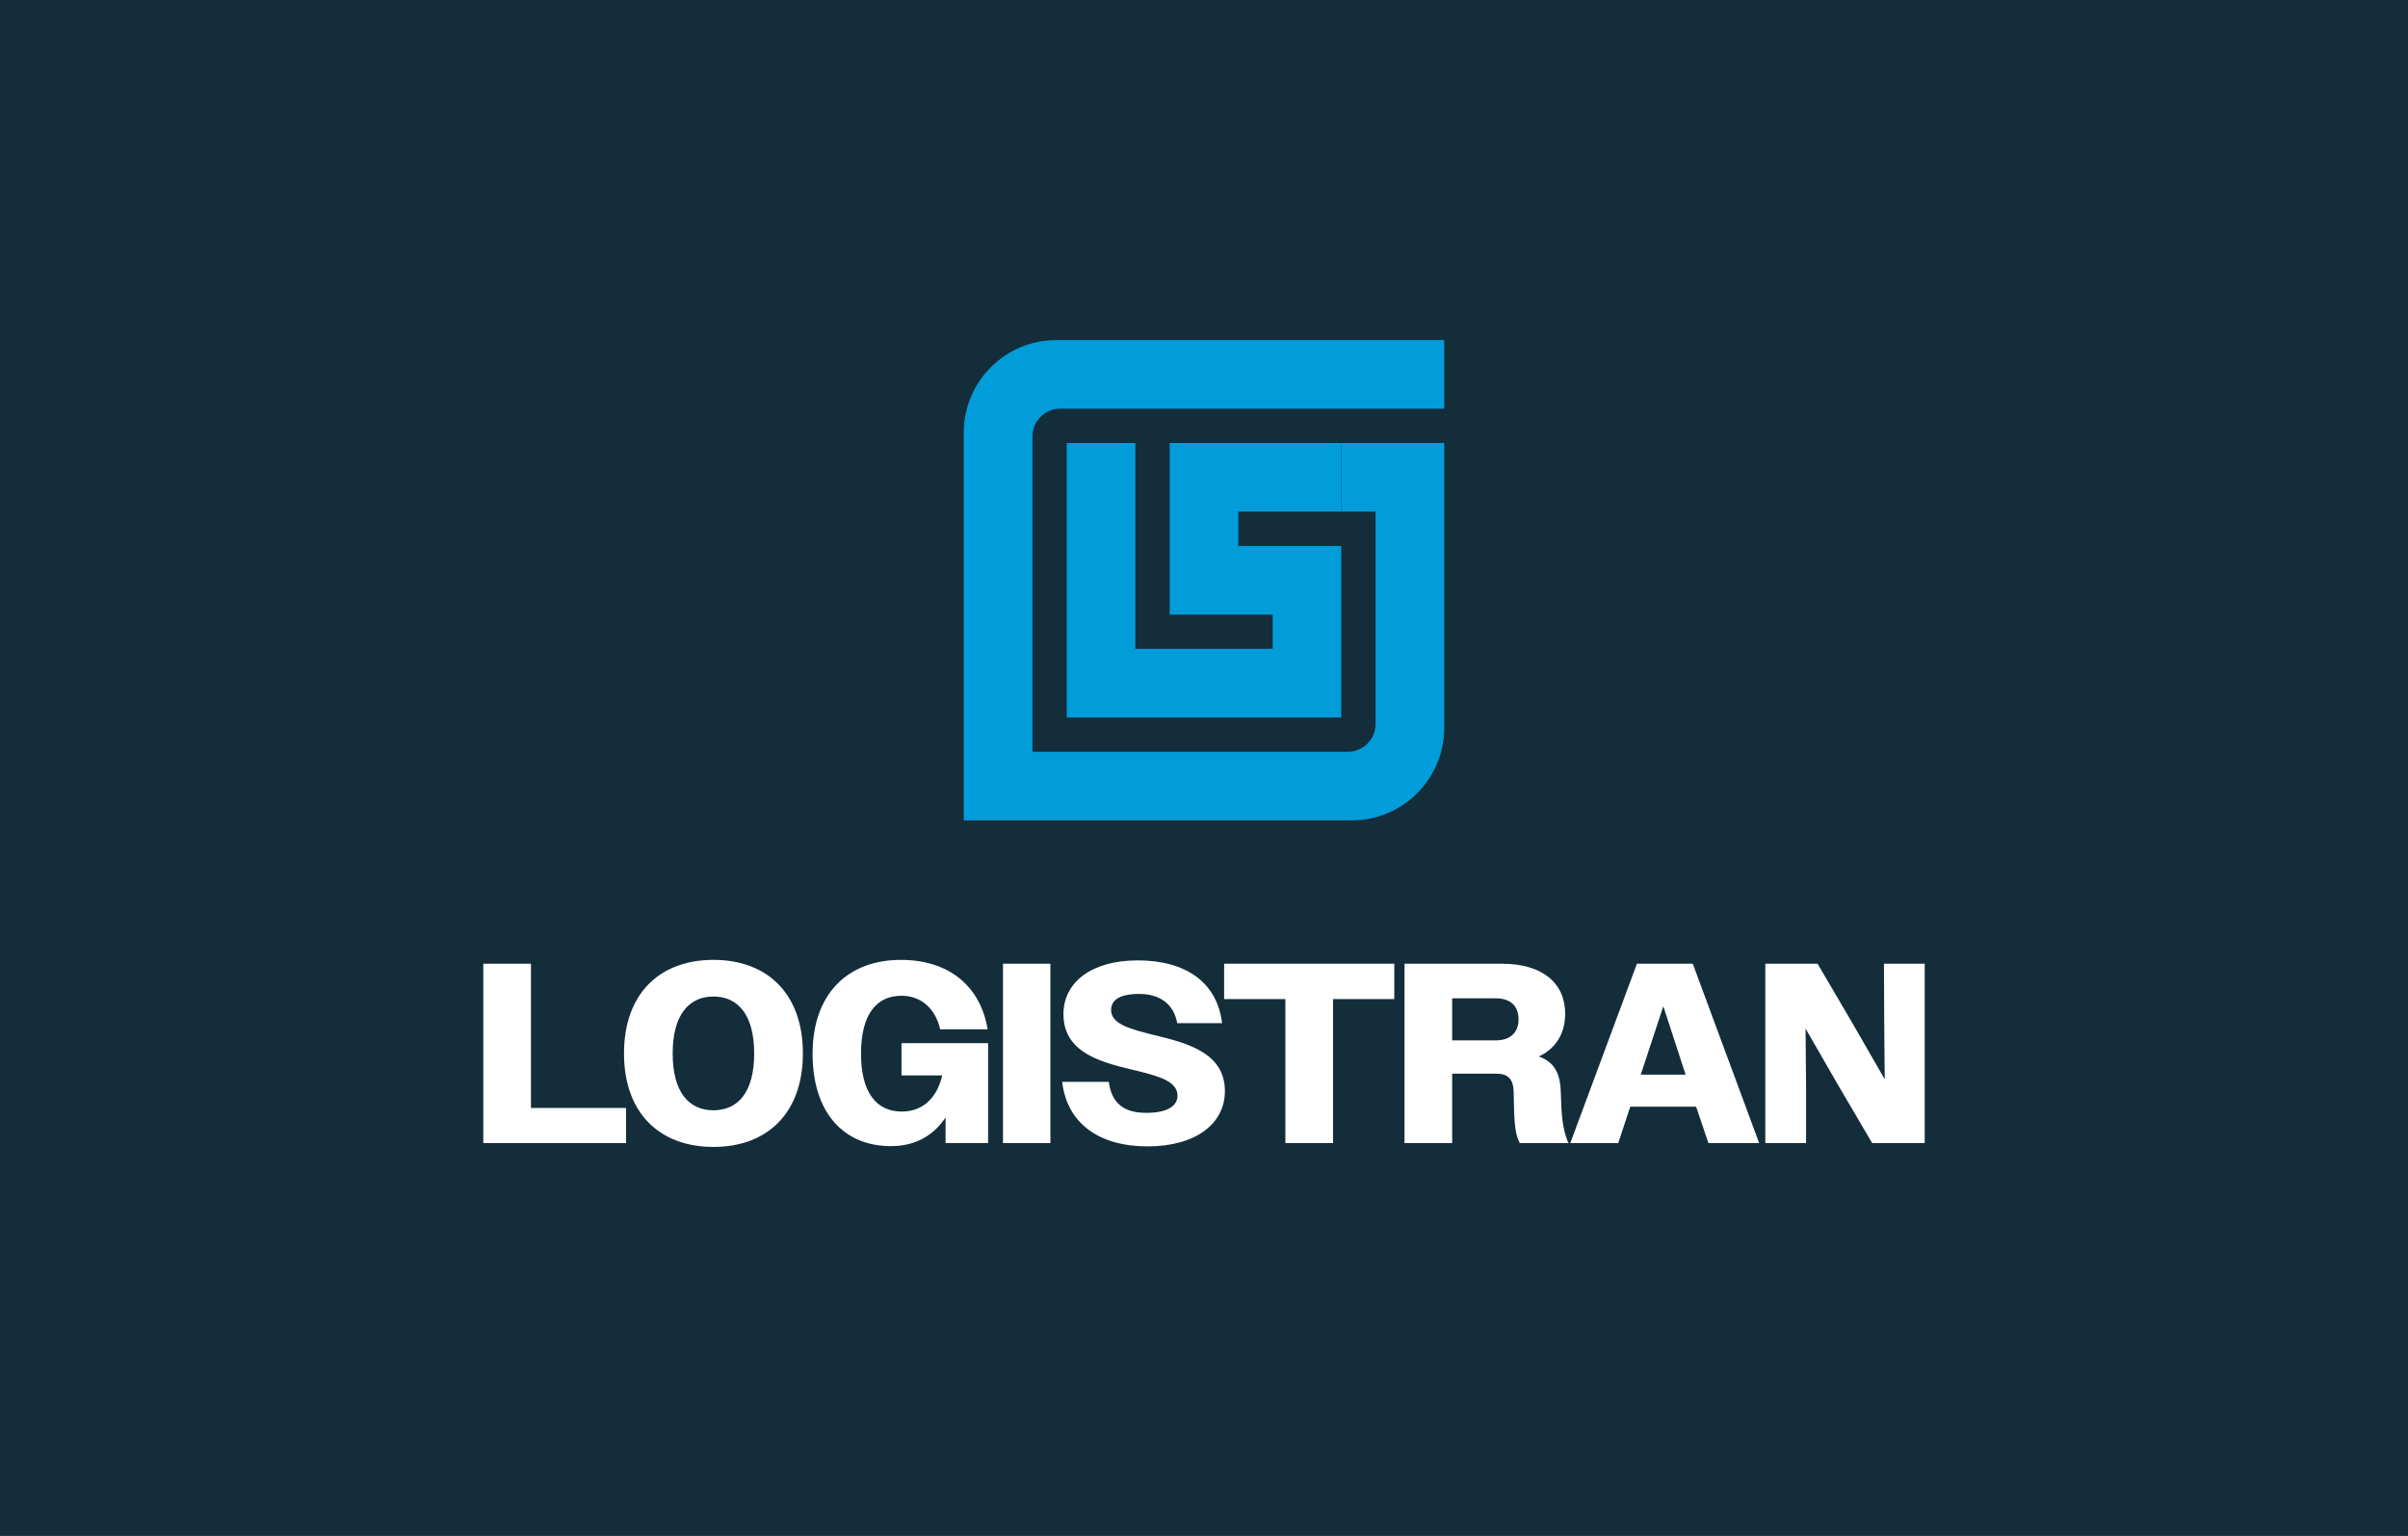 <?xml version="1.0" encoding="UTF-8"?><svg id="a" xmlns="http://www.w3.org/2000/svg" viewBox="0 0 1279.89 816.52"><defs><style>.b{fill:#132d3b;}.b,.c,.d{stroke-width:0px;}.c{fill:#009dda;}.d{fill:#fff;}</style></defs><rect class="b" width="1279.89" height="816.52"/><path class="d" d="M256.89,512.34h25.33v76.68h50.53v18.66h-75.87v-95.34Z"/><path class="d" d="M331.67,560.01c0-31.74,18.93-49.72,47.54-49.72s47.54,17.98,47.54,49.72-18.93,49.72-47.54,49.72-47.54-17.98-47.54-49.72ZM400.86,560.01c0-20.43-8.58-30.24-21.66-30.24s-21.66,9.81-21.66,30.24,8.44,30.24,21.66,30.24,21.66-9.81,21.66-30.24Z"/><path class="d" d="M502.59,594.06c-6.54,9.81-16.34,15.25-29.01,15.25-25.2,0-41.68-17.84-41.68-49.17s18.25-49.85,46.99-49.85c25.06,0,42.22,13.62,46.04,36.91h-25.2c-2.72-11.71-10.76-17.84-20.57-17.84-13.35,0-21.52,9.94-21.52,30.78s8.31,30.78,21.66,30.78c10.49,0,18.52-6.4,21.52-19.21h-21.66v-17.16h46.04v53.12h-22.61v-13.62Z"/><path class="d" d="M533.1,512.34h25.2v95.34h-25.2v-95.34Z"/><path class="d" d="M564.56,575.13h24.79c1.5,11.31,7.9,16.48,19.89,16.48s16.62-4.09,16.62-9.13c0-7.49-9.53-10.22-20.98-13.08-17.57-4.22-39.64-8.72-39.64-30.24,0-17.03,14.98-28.6,39.5-28.6,25.74,0,42.22,11.85,44.81,33.37h-23.84c-1.77-9.94-8.99-15.53-20.16-15.53s-14.98,3.68-14.98,8.58c0,7.36,10.08,10.08,22.07,13.08,17.3,4.22,38.41,9.13,38.41,29.96,0,17.43-15.53,29.42-41.13,29.42s-42.77-12.12-45.36-34.32Z"/><path class="d" d="M683.19,531.13h-32.55v-18.8h90.44v18.8h-32.55v76.55h-25.33v-76.55Z"/><path class="d" d="M746.52,512.34h51.89c21.25,0,33.51,10.22,33.51,26.56,0,10.22-4.77,18.52-14.03,22.75,8.72,3,11.44,9.67,11.71,19.07.27,10.35.68,19.61,4.09,26.97h-25.88c-2.86-5.18-3-12.26-3.27-27.1-.14-6.81-2.86-9.81-9.26-9.81h-23.43v36.91h-25.33v-95.34ZM771.85,530.73v22.34h23.29c7.36,0,11.99-3.95,11.99-11.17s-4.49-11.17-11.99-11.17h-23.29Z"/><path class="d" d="M870.05,512.34h29.69l35.28,95.34h-26.97l-6.54-19.34h-35l-6.4,19.34h-25.47l35.41-95.34ZM872.09,571.31h23.84l-11.85-36.37-11.99,36.37Z"/><path class="d" d="M938.28,512.34h27.79l17.98,30.65,17.71,30.78-.27-30.78-.14-30.65h21.66v95.34h-27.92l-17.84-30.37-17.57-30.51.27,30.51v30.37h-21.66v-95.34Z"/><polygon class="c" points="658.19 271.99 658.19 290.24 712.9 290.24 712.9 381.43 567 381.43 567 235.5 603.46 235.5 603.46 344.94 676.44 344.94 676.44 326.73 621.7 326.73 621.7 235.5 712.9 235.5 712.9 271.99 658.19 271.99"/><path class="c" d="M548.75,232.04v167.64h167.61c8.16,0,14.78-6.62,14.78-14.78v-112.91h-18.24v-36.49h54.73v151.45c0,27.17-22.02,49.19-49.19,49.19h-206.18v-206.15c0-27.17,22.02-49.19,49.19-49.19h206.18v36.46h-204.1c-8.16,0-14.78,6.62-14.78,14.78Z"/></svg>